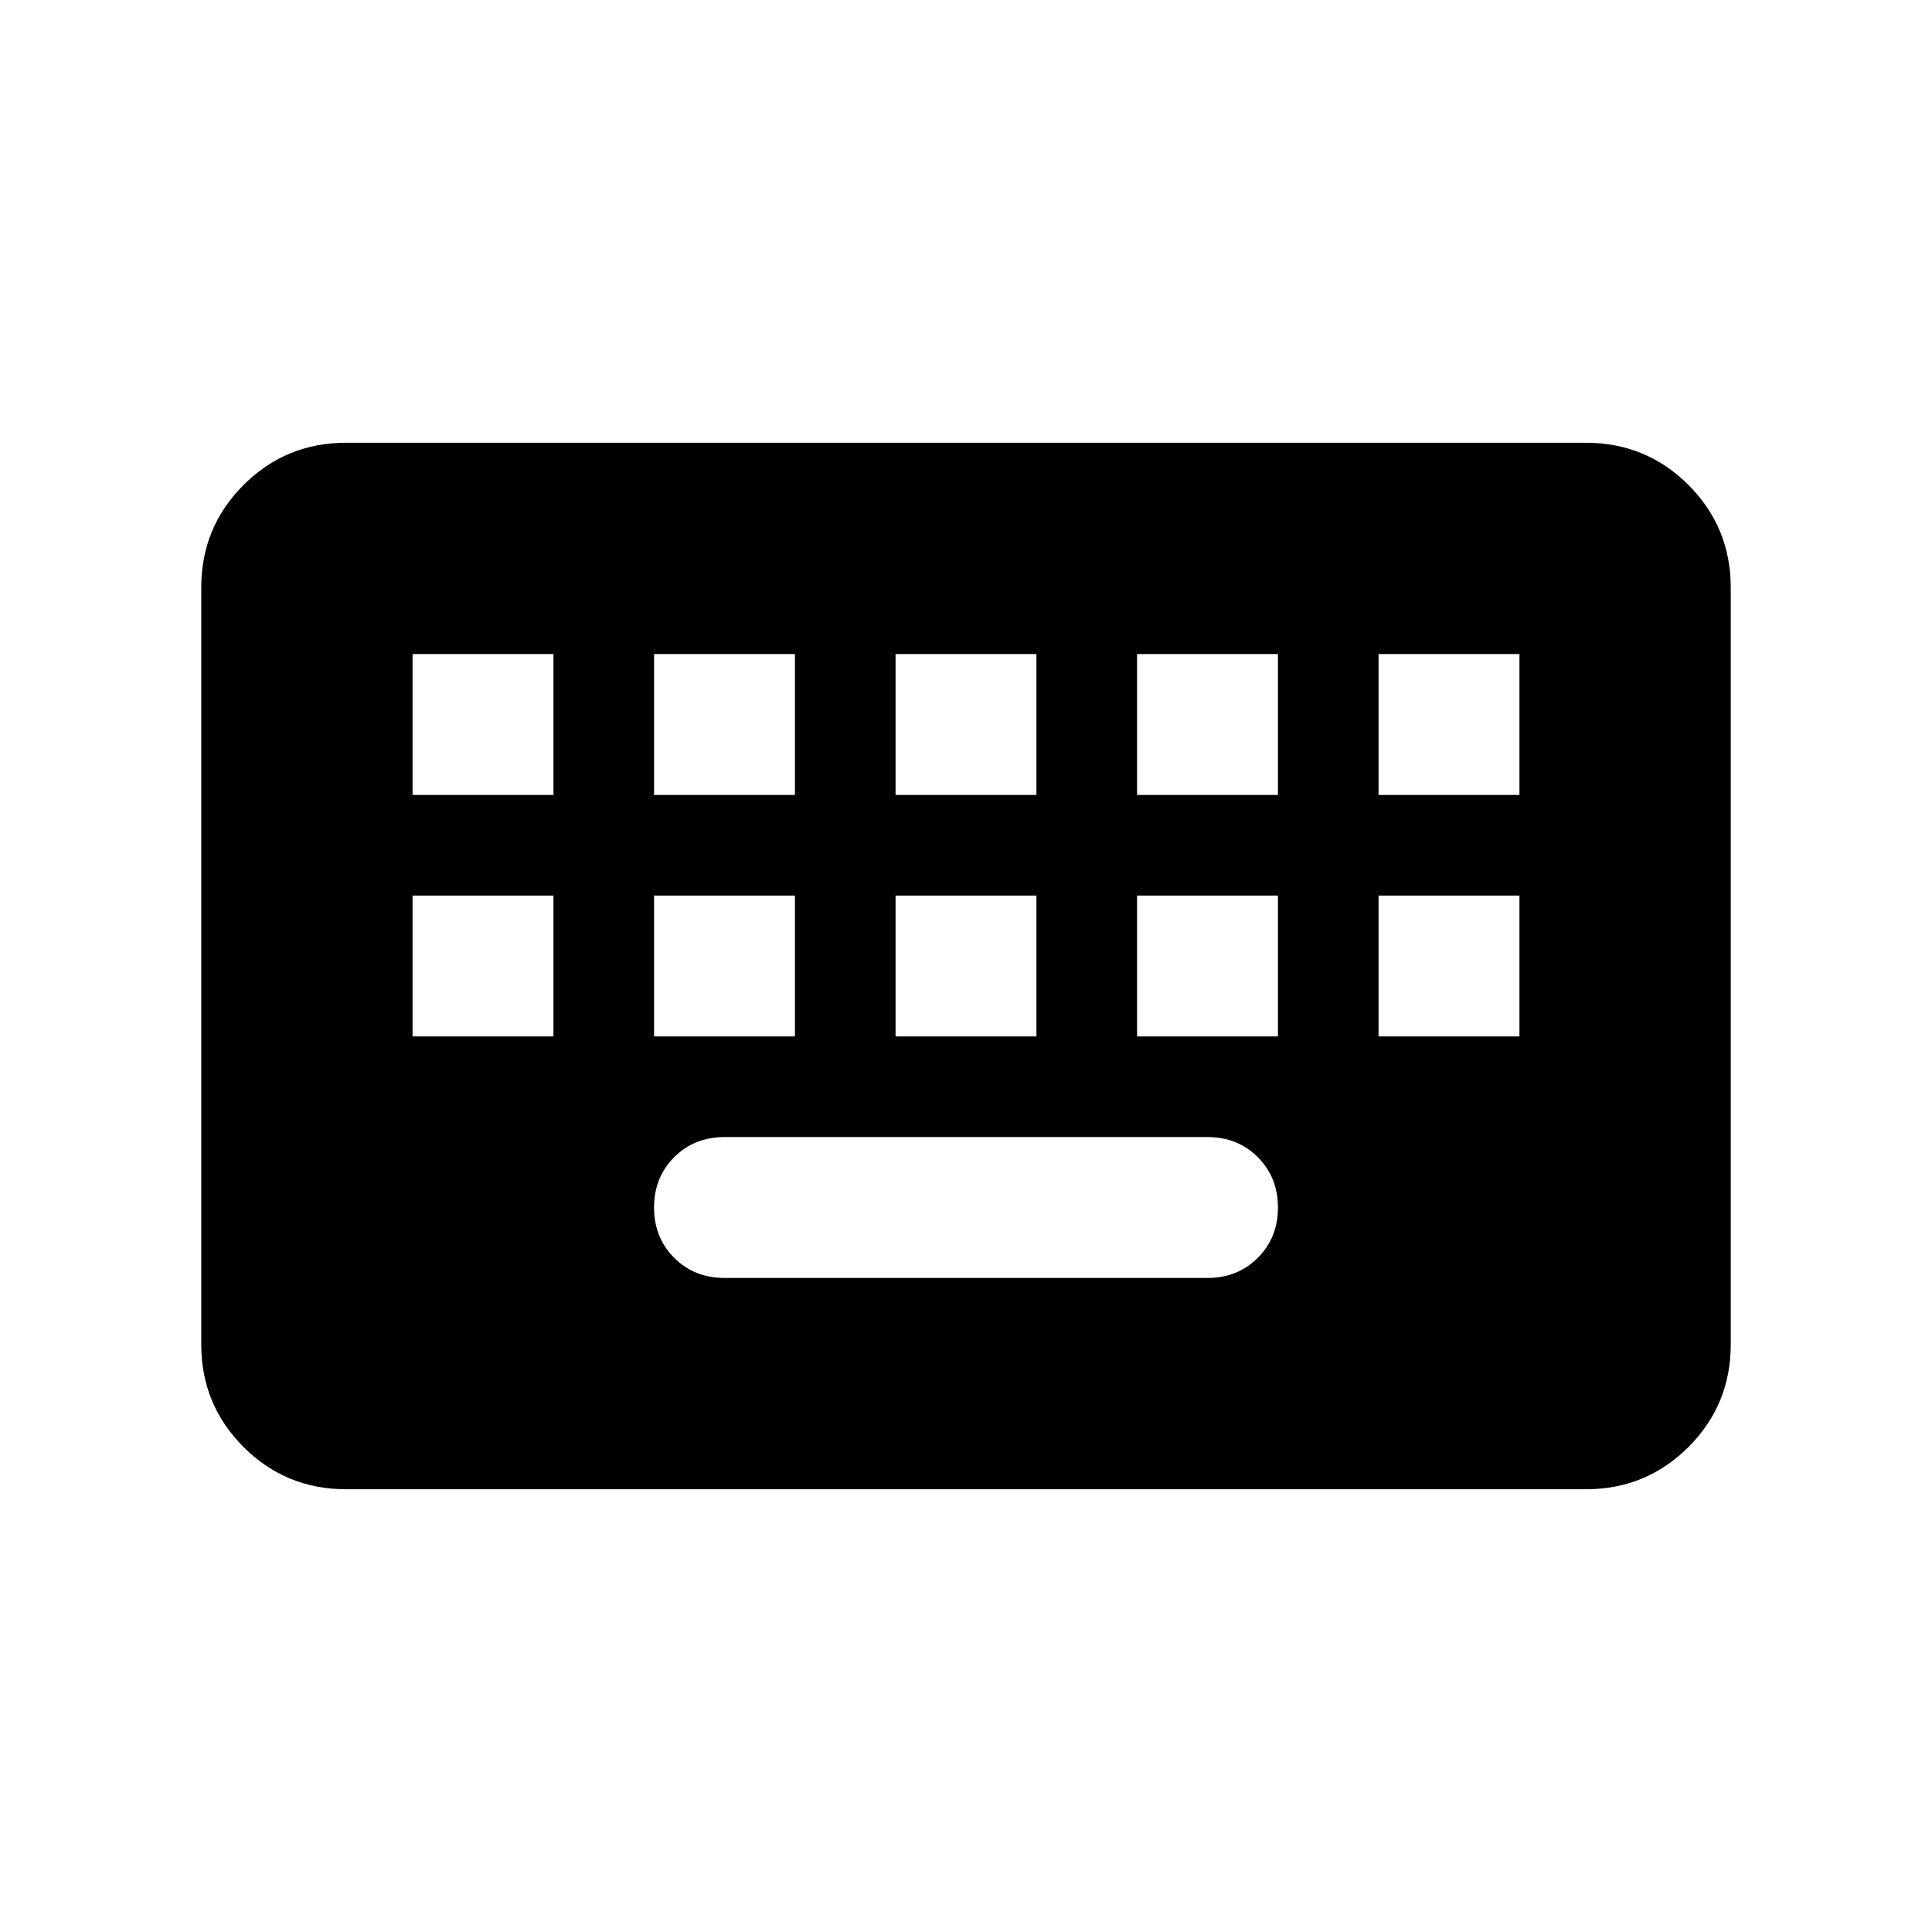 <svg xmlns="http://www.w3.org/2000/svg" height="24" width="24"><path d="M4.3 18.5q-.75 0-1.275-.525Q2.5 17.45 2.5 16.7V7.3q0-.75.525-1.275Q3.55 5.5 4.3 5.5h15.4q.75 0 1.275.525.525.525.525 1.275v9.4q0 .75-.525 1.275-.525.525-1.275.525Zm6.825-8.625h1.75v-1.75h-1.75Zm0 3h1.75v-1.75h-1.75Zm-3-3h1.75v-1.75h-1.75Zm0 3h1.75v-1.75h-1.75Zm-3 0h1.75v-1.75h-1.75Zm0-3h1.75v-1.75h-1.75Zm3.875 6h6q.375 0 .625-.25t.25-.625q0-.375-.25-.625t-.625-.25H9q-.375 0-.625.25t-.25.625q0 .375.25.625t.625.25Zm5.125-3h1.75v-1.75h-1.75Zm0-3h1.75v-1.75h-1.75Zm3 3h1.75v-1.75h-1.75Zm0-3h1.75v-1.75h-1.75Z"/></svg>
